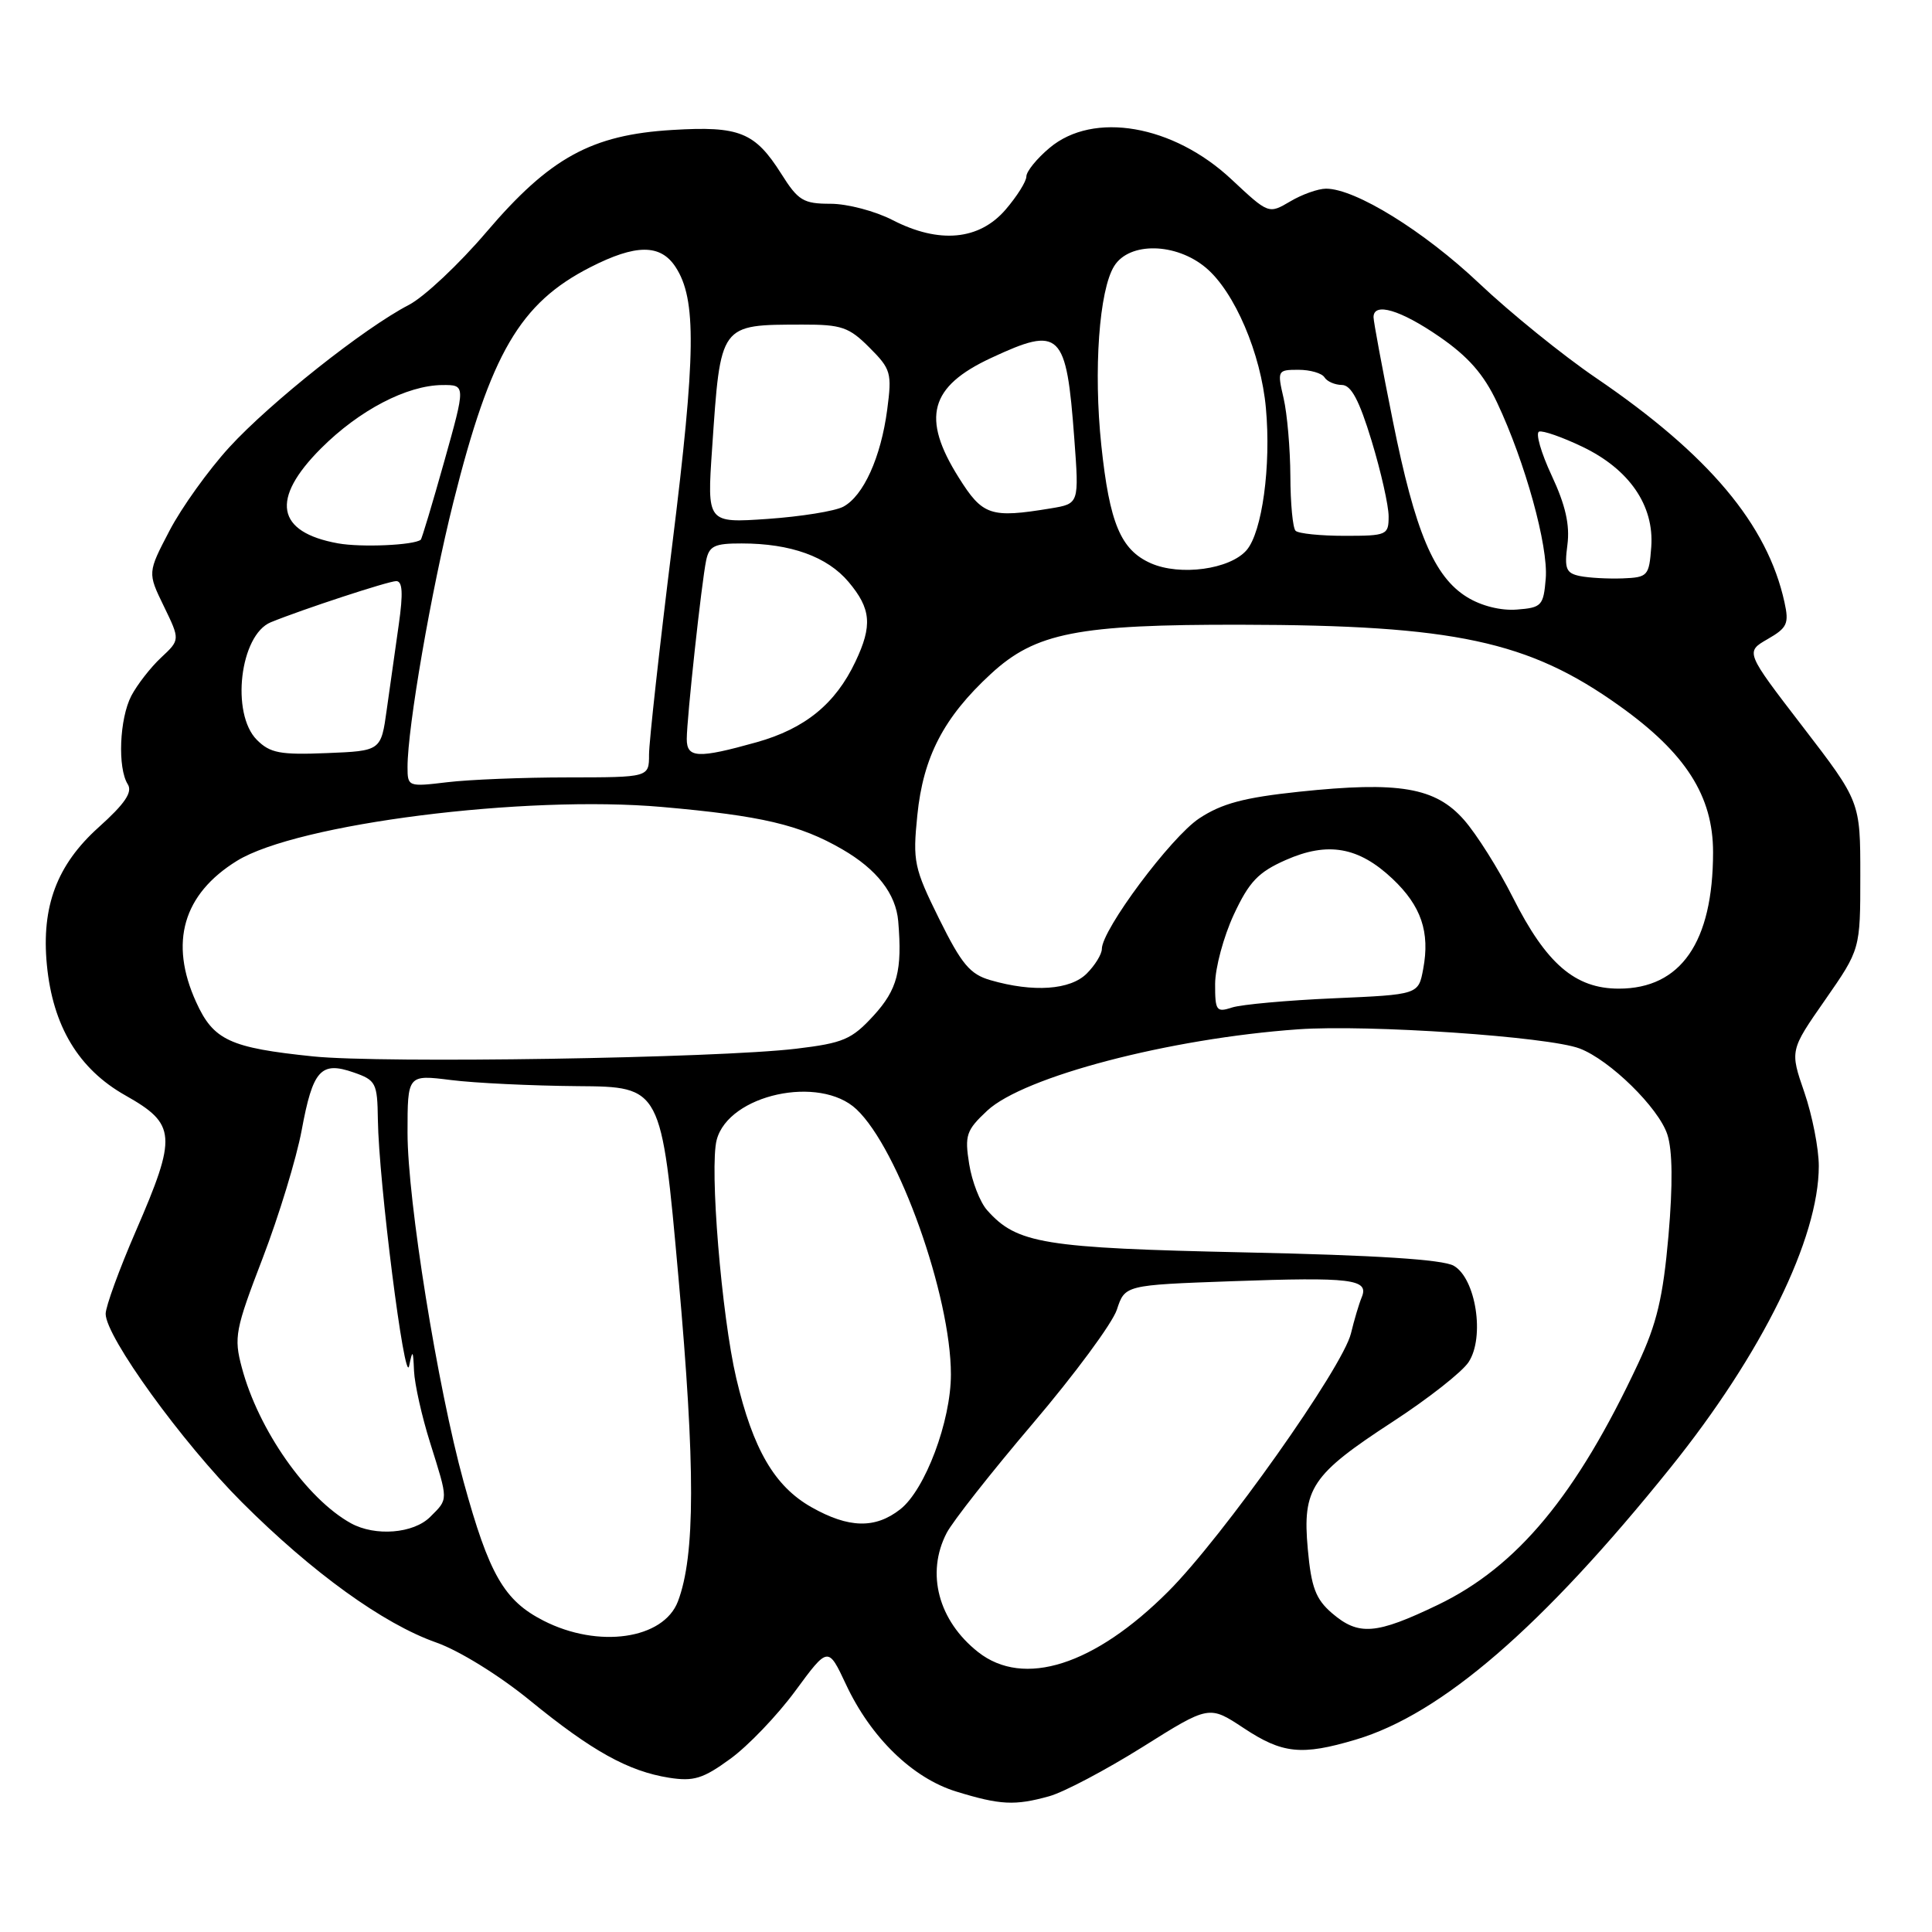 <?xml version="1.0" encoding="UTF-8" standalone="no"?>
<!DOCTYPE svg PUBLIC "-//W3C//DTD SVG 1.1//EN" "http://www.w3.org/Graphics/SVG/1.1/DTD/svg11.dtd" >
<svg xmlns="http://www.w3.org/2000/svg" xmlns:xlink="http://www.w3.org/1999/xlink" version="1.1" viewBox="0 0 256 256">
 <g >
 <path fill="currentColor"
d=" M 139.03 238.01 C 140.97 237.47 146.53 234.53 151.39 231.49 C 160.21 225.95 160.21 225.95 164.78 228.97 C 169.92 232.38 172.46 232.65 179.64 230.51 C 191.00 227.14 204.36 215.60 221.35 194.47 C 233.48 179.39 241.00 164.10 241.00 154.50 C 241.00 152.20 240.14 147.81 239.09 144.75 C 237.17 139.19 237.17 139.19 241.84 132.49 C 246.50 125.79 246.50 125.79 246.50 116.01 C 246.50 106.22 246.50 106.22 238.88 96.30 C 231.26 86.39 231.26 86.39 234.21 84.69 C 236.82 83.19 237.08 82.64 236.45 79.79 C 234.19 69.49 226.44 60.26 211.47 50.07 C 207.09 47.09 200.11 41.44 195.97 37.52 C 188.66 30.61 179.59 25.00 175.71 25.00 C 174.66 25.00 172.52 25.76 170.96 26.69 C 168.10 28.37 168.10 28.37 163.18 23.77 C 155.46 16.54 144.88 14.71 139.08 19.59 C 137.38 21.01 136.00 22.72 136.00 23.38 C 136.00 24.04 134.76 26.01 133.25 27.77 C 129.75 31.84 124.44 32.33 118.29 29.17 C 115.97 27.97 112.27 27.00 110.05 27.00 C 106.45 27.00 105.76 26.58 103.53 23.04 C 100.03 17.51 97.99 16.68 89.09 17.22 C 78.37 17.86 72.86 20.89 64.45 30.75 C 60.82 35.01 56.20 39.35 54.18 40.40 C 48.28 43.45 35.81 53.34 30.38 59.27 C 27.63 62.28 24.06 67.25 22.46 70.32 C 19.55 75.89 19.55 75.89 21.71 80.33 C 23.87 84.78 23.87 84.78 21.34 87.14 C 19.95 88.44 18.18 90.72 17.40 92.20 C 15.83 95.23 15.56 101.76 16.93 103.92 C 17.59 104.97 16.56 106.49 13.05 109.64 C 7.54 114.60 5.47 120.11 6.21 127.84 C 6.99 135.96 10.41 141.65 16.62 145.15 C 23.37 148.96 23.48 150.48 18.00 163.12 C 15.80 168.19 14.00 173.13 14.00 174.09 C 14.00 177.12 24.14 191.14 32.04 199.04 C 41.38 208.38 50.79 215.17 57.80 217.64 C 60.82 218.70 66.16 222.00 70.22 225.32 C 78.44 232.03 83.25 234.70 88.66 235.56 C 91.91 236.07 93.16 235.69 96.76 233.06 C 99.11 231.36 102.99 227.31 105.38 224.06 C 109.73 218.15 109.73 218.15 112.09 223.18 C 115.39 230.24 120.92 235.61 126.71 237.39 C 132.53 239.18 134.47 239.28 139.03 238.01 Z  M 129.61 218.91 C 124.34 214.76 122.67 208.47 125.43 203.14 C 126.21 201.62 131.37 195.07 136.88 188.59 C 142.40 182.10 147.40 175.33 147.99 173.54 C 149.06 170.28 149.06 170.28 163.18 169.77 C 179.06 169.20 181.43 169.49 180.44 171.88 C 180.07 172.77 179.43 174.93 179.01 176.68 C 177.92 181.19 162.01 203.67 154.79 210.89 C 145.01 220.67 135.65 223.66 129.61 218.91 Z  M 72.02 214.75 C 66.79 212.08 64.81 208.64 61.43 196.34 C 57.97 183.78 54.00 159.05 54.00 150.10 C 54.00 142.39 54.00 142.39 59.75 143.11 C 62.91 143.51 70.48 143.87 76.57 143.92 C 87.64 144.00 87.64 144.00 89.90 169.28 C 92.15 194.38 92.13 206.13 89.83 212.19 C 87.92 217.22 79.28 218.46 72.02 214.75 Z  M 176.48 213.74 C 174.34 211.89 173.75 210.34 173.29 205.27 C 172.56 197.20 173.75 195.42 184.60 188.35 C 189.25 185.32 193.76 181.78 194.60 180.48 C 196.77 177.18 195.56 169.40 192.63 167.72 C 191.18 166.89 182.33 166.32 165.00 165.95 C 138.23 165.37 134.75 164.80 130.80 160.36 C 129.86 159.31 128.79 156.56 128.42 154.24 C 127.81 150.42 128.03 149.77 130.81 147.17 C 135.65 142.66 154.95 137.60 172.00 136.39 C 181.28 135.73 205.18 137.36 209.31 138.93 C 213.31 140.45 219.77 146.78 220.93 150.32 C 221.62 152.43 221.67 156.93 221.08 163.76 C 220.36 171.92 219.54 175.38 217.07 180.66 C 208.89 198.14 201.06 207.58 190.53 212.65 C 182.31 216.60 180.02 216.78 176.48 213.74 Z  M 46.50 201.84 C 40.64 198.60 34.23 189.46 32.04 181.20 C 30.97 177.20 31.17 176.17 34.81 166.70 C 36.96 161.09 39.28 153.48 39.97 149.78 C 41.45 141.77 42.51 140.59 46.85 142.10 C 49.82 143.13 50.00 143.49 50.07 148.35 C 50.18 156.53 53.63 183.76 54.21 181.00 C 54.67 178.77 54.74 178.85 54.86 181.66 C 54.94 183.40 55.89 187.67 56.99 191.16 C 59.43 198.95 59.43 198.57 57.00 201.00 C 54.79 203.21 49.72 203.61 46.50 201.84 Z  M 107.52 199.71 C 102.64 196.95 99.78 192.05 97.56 182.63 C 95.61 174.32 93.99 154.67 94.97 151.02 C 96.57 145.03 108.60 142.40 113.48 146.98 C 119.06 152.22 126.00 171.70 126.00 182.12 C 126.00 188.31 122.59 197.39 119.30 199.98 C 115.98 202.59 112.47 202.51 107.52 199.71 Z  M 41.50 139.98 C 30.44 138.84 28.28 137.84 25.98 132.76 C 22.40 124.88 24.26 118.48 31.39 114.07 C 39.37 109.14 69.54 105.32 87.75 106.93 C 100.91 108.09 105.98 109.28 111.61 112.54 C 116.19 115.19 118.71 118.43 119.02 122.07 C 119.57 128.61 118.91 131.12 115.75 134.58 C 112.85 137.74 111.74 138.21 105.50 138.96 C 94.97 140.22 50.62 140.92 41.50 139.98 Z  M 161.01 130.37 C 161.02 128.24 162.13 124.12 163.48 121.20 C 165.52 116.83 166.72 115.57 170.36 113.96 C 175.94 111.49 180.02 112.21 184.51 116.44 C 188.32 120.04 189.50 123.50 188.58 128.40 C 187.95 131.79 187.95 131.79 176.72 132.28 C 170.55 132.55 164.49 133.10 163.25 133.50 C 161.18 134.18 161.00 133.93 161.01 130.37 Z  M 131.25 129.88 C 128.53 129.10 127.42 127.77 124.44 121.75 C 121.11 115.01 120.93 114.14 121.55 108.03 C 122.33 100.28 125.05 95.05 131.30 89.29 C 137.22 83.83 142.78 82.74 164.50 82.78 C 192.73 82.83 202.55 84.93 214.57 93.52 C 223.36 99.78 227.00 105.48 226.99 112.95 C 226.98 124.85 222.72 131.00 214.50 131.00 C 208.71 131.00 204.89 127.71 200.46 118.91 C 198.57 115.16 195.66 110.54 193.99 108.64 C 190.20 104.33 185.40 103.51 172.12 104.91 C 164.84 105.68 161.88 106.47 158.89 108.45 C 155.15 110.93 146.00 123.20 146.00 125.74 C 146.00 126.43 145.10 127.90 144.00 129.00 C 141.82 131.18 136.92 131.52 131.25 129.88 Z  M 54.00 101.63 C 54.00 96.39 57.13 78.28 60.08 66.51 C 65.01 46.83 68.89 40.17 78.22 35.41 C 84.25 32.33 87.51 32.32 89.51 35.37 C 92.31 39.65 92.22 46.85 89.07 72.24 C 87.38 85.84 86.00 98.33 86.00 99.99 C 86.00 103.00 86.00 103.00 75.25 103.01 C 69.34 103.01 62.14 103.30 59.25 103.65 C 54.08 104.27 54.00 104.24 54.00 101.63 Z  M 34.04 98.04 C 30.56 94.56 31.79 84.12 35.89 82.45 C 40.05 80.75 51.47 77.00 52.50 77.00 C 53.34 77.00 53.43 78.60 52.84 82.75 C 52.39 85.91 51.67 90.97 51.25 94.00 C 50.49 99.50 50.49 99.50 43.29 99.79 C 37.13 100.04 35.79 99.79 34.04 98.04 Z  M 91.00 97.92 C 91.00 95.22 92.96 77.17 93.57 74.25 C 93.97 72.34 94.68 72.00 98.27 72.01 C 104.78 72.01 109.62 73.76 112.44 77.11 C 115.43 80.66 115.62 82.89 113.35 87.67 C 110.70 93.27 106.67 96.55 100.26 98.35 C 92.48 100.53 91.00 100.46 91.00 97.92 Z  M 194.39 79.12 C 190.01 76.42 187.51 70.47 184.56 55.78 C 183.15 48.78 182.00 42.59 182.00 42.03 C 182.00 40.00 185.57 41.06 190.72 44.61 C 194.55 47.25 196.61 49.59 198.38 53.36 C 202.09 61.23 205.17 72.36 204.82 76.65 C 204.52 80.26 204.28 80.52 201.00 80.77 C 198.88 80.94 196.28 80.29 194.39 79.12 Z  M 209.35 76.33 C 207.51 75.95 207.27 75.37 207.69 72.19 C 208.03 69.56 207.44 66.93 205.60 63.00 C 204.19 59.98 203.44 57.36 203.94 57.19 C 204.43 57.02 207.01 57.92 209.66 59.19 C 215.89 62.17 219.20 66.98 218.80 72.47 C 218.51 76.32 218.35 76.51 215.00 76.64 C 213.07 76.71 210.53 76.57 209.35 76.33 Z  M 152.48 74.63 C 148.50 72.86 147.02 69.33 145.93 59.01 C 144.88 49.05 145.64 38.44 147.64 35.25 C 149.65 32.03 155.83 32.15 159.79 35.48 C 163.59 38.67 167.09 46.86 167.74 54.09 C 168.44 61.74 167.24 70.51 165.18 72.90 C 162.97 75.45 156.37 76.35 152.48 74.63 Z  M 44.80 72.00 C 36.59 70.52 35.81 66.14 42.54 59.41 C 47.60 54.35 53.91 51.06 58.61 51.02 C 61.71 51.00 61.71 51.00 58.86 61.16 C 57.29 66.75 55.89 71.42 55.75 71.52 C 54.81 72.25 47.87 72.55 44.80 72.00 Z  M 171.67 70.33 C 171.30 69.97 170.99 66.70 170.98 63.08 C 170.96 59.46 170.56 54.81 170.08 52.75 C 169.23 49.09 169.28 49.00 172.05 49.00 C 173.61 49.00 175.16 49.45 175.50 50.00 C 175.84 50.55 176.88 51.00 177.81 51.01 C 179.04 51.02 180.11 53.04 181.75 58.43 C 182.99 62.51 184.00 67.00 184.00 68.42 C 184.00 70.90 183.77 71.00 178.17 71.00 C 174.96 71.00 172.03 70.70 171.67 70.33 Z  M 94.36 59.40 C 95.49 42.80 95.31 43.04 106.33 43.01 C 111.50 43.00 112.50 43.34 115.20 46.05 C 118.06 48.91 118.20 49.41 117.56 54.28 C 116.72 60.62 114.41 65.71 111.74 67.14 C 110.64 67.73 106.13 68.45 101.71 68.76 C 93.68 69.31 93.68 69.31 94.36 59.40 Z  M 127.02 63.25 C 122.06 55.35 123.18 51.22 131.33 47.43 C 140.51 43.15 141.30 43.91 142.35 58.12 C 142.99 66.74 142.99 66.74 139.25 67.36 C 131.24 68.68 130.21 68.34 127.02 63.25 Z "/>
</g>
</svg>